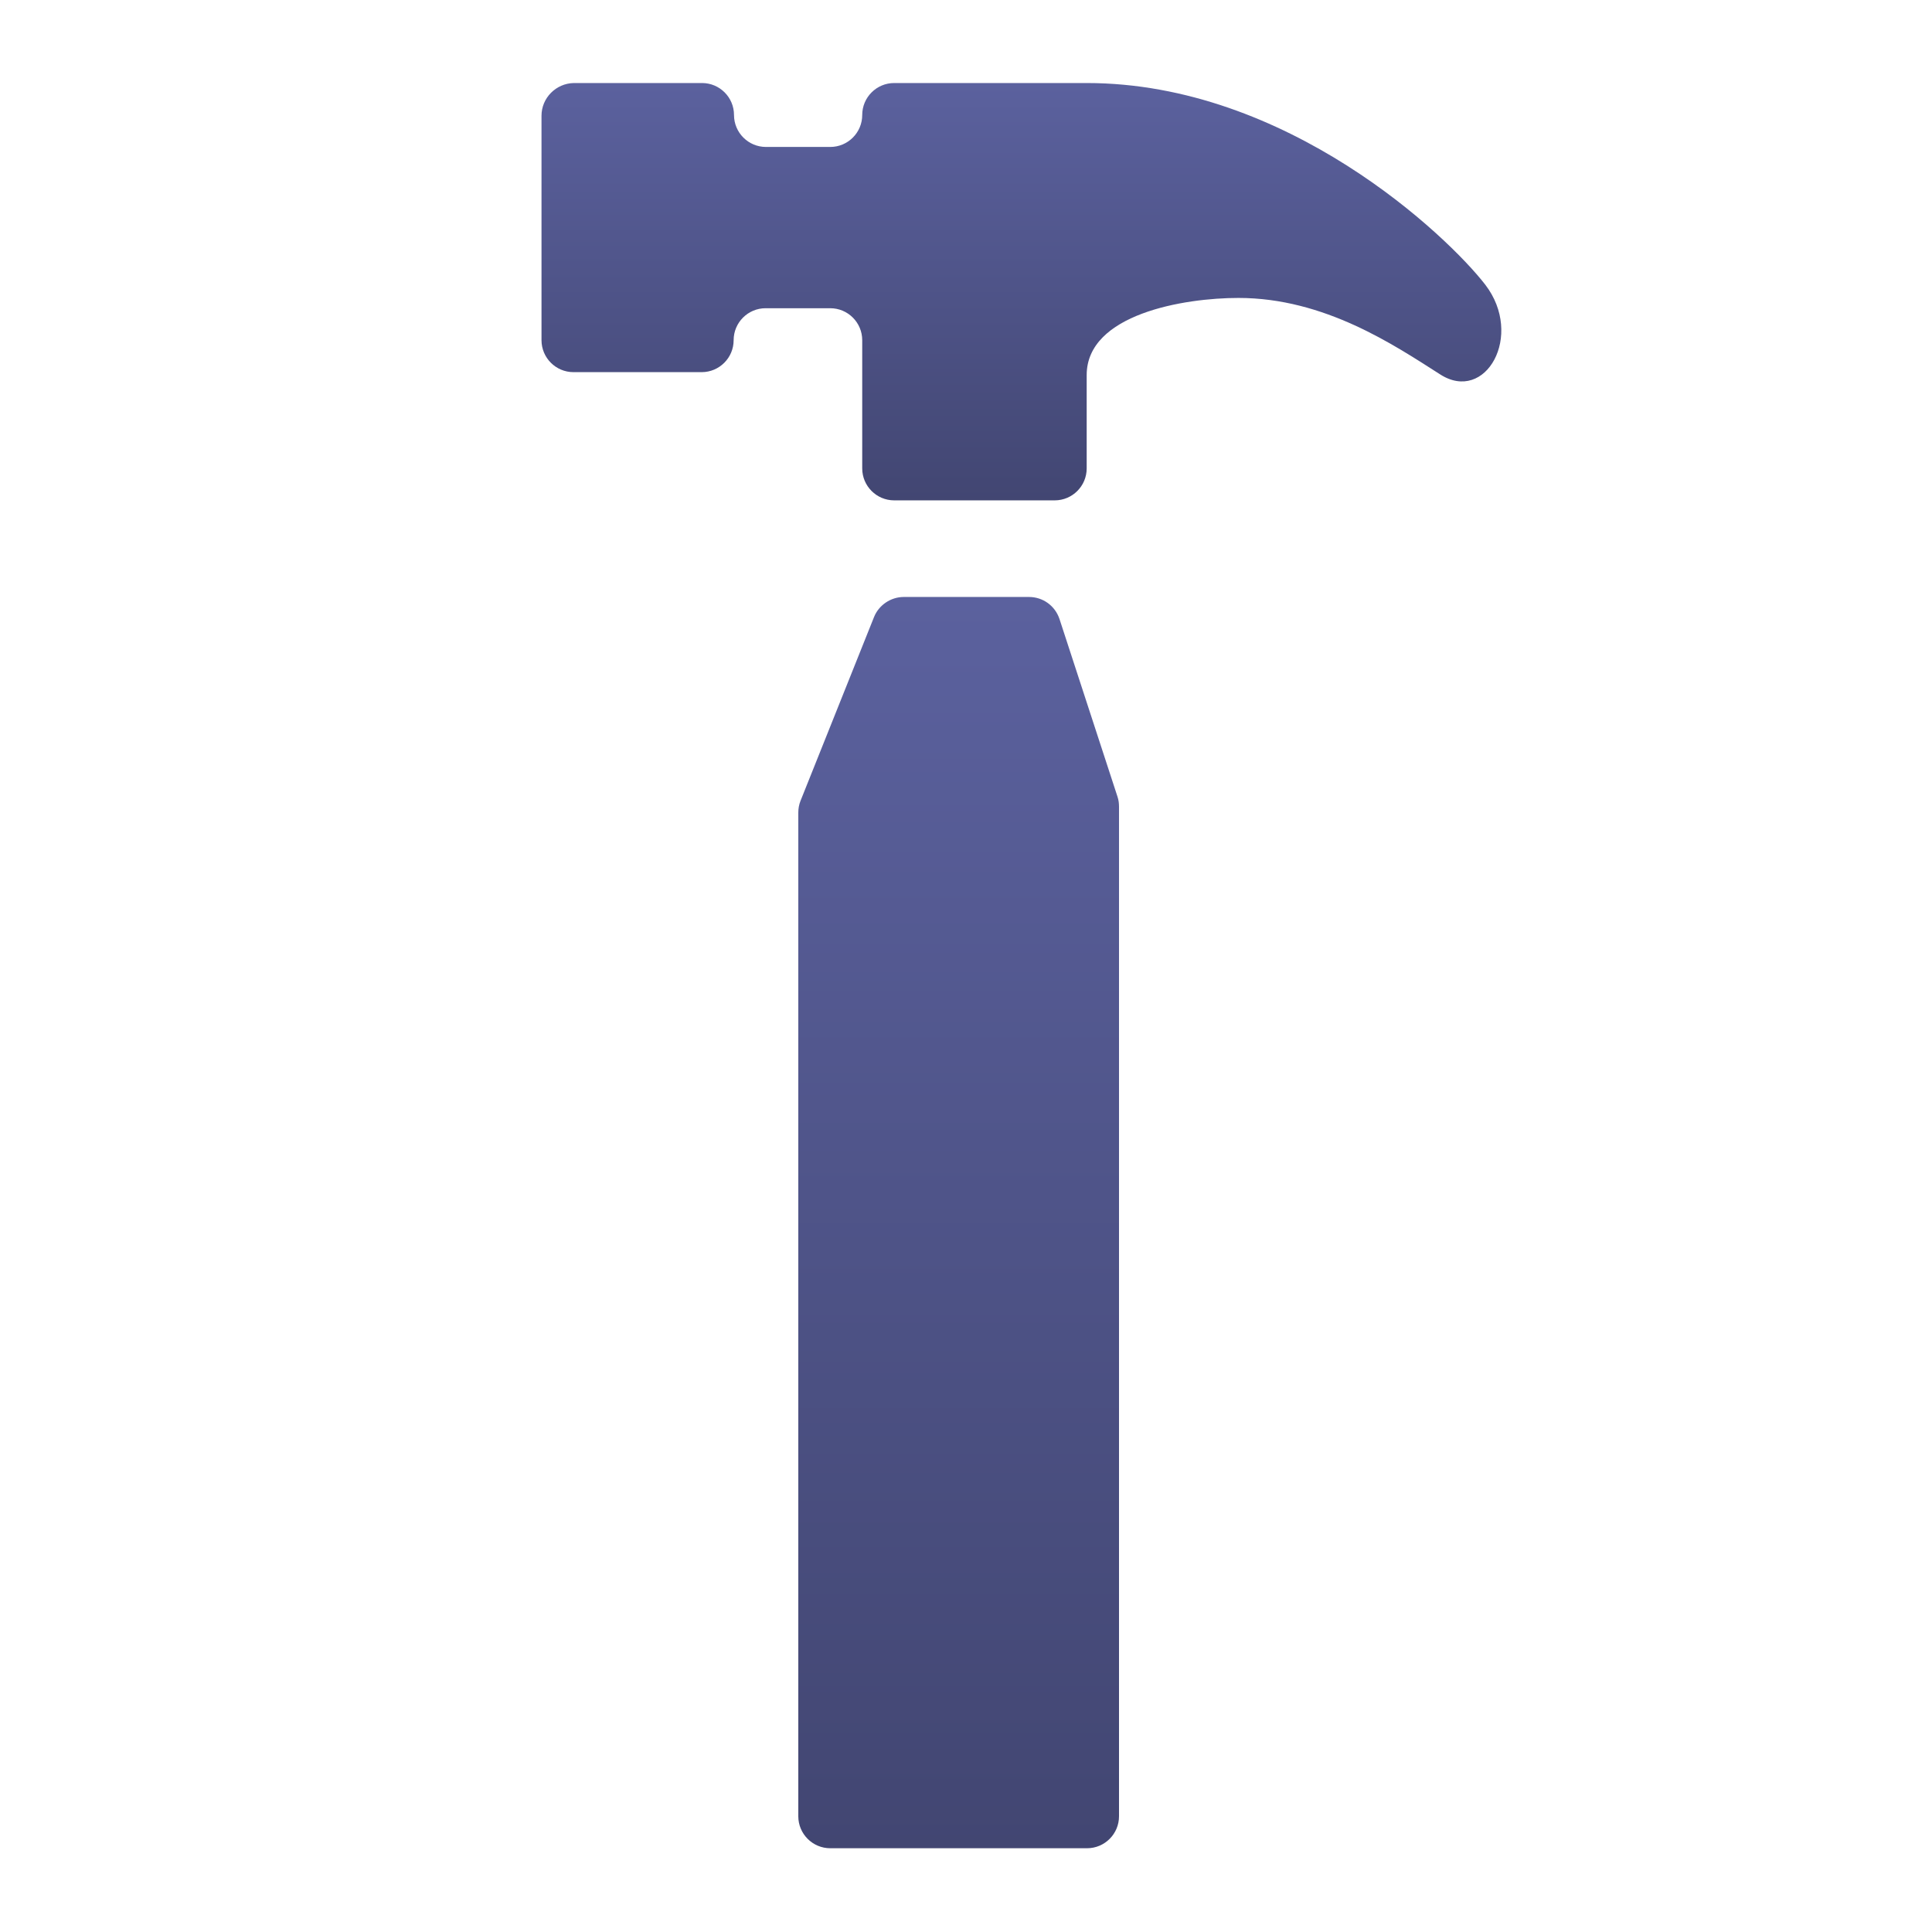 <?xml version="1.0" encoding="utf-8"?>
<!-- Generator: Adobe Illustrator 23.0.5, SVG Export Plug-In . SVG Version: 6.00 Build 0)  -->
<svg version="1.1" id="Capa_1" xmlns="http://www.w3.org/2000/svg" xmlns:xlink="http://www.w3.org/1999/xlink" x="0px" y="0px"
	 viewBox="0 0 525.9 525.9" enable-background="new 0 0 525.9 525.9" xml:space="preserve">
<g>
	<g id="iconos_24_">
		<linearGradient id="SVGID_1_" gradientUnits="userSpaceOnUse" x1="260.974" y1="503.197" x2="260.974" y2="162.51">
			<stop  offset="0" style="stop-color:#424672"/>
			<stop  offset="1" style="stop-color:#5B619E"/>
		</linearGradient>
		<path fill="url(#SVGID_1_)" d="M237.9,168l-20,50c-0.4,1-0.6,2.1-0.6,3.2v273.2c0,4.8,3.9,8.7,8.7,8.7h69.9c4.8,0,8.7-3.9,8.7-8.7
			V219.6c0-0.9-0.1-1.8-0.4-2.7l-15.8-48.4c-1.2-3.6-4.5-6-8.3-6H246C242.5,162.5,239.2,164.7,237.9,168z"/>
		<linearGradient id="SVGID_2_" gradientUnits="userSpaceOnUse" x1="278.127" y1="136.304" x2="278.127" y2="22.741">
			<stop  offset="0" style="stop-color:#424672"/>
			<stop  offset="1" style="stop-color:#5B619E"/>
		</linearGradient>
		<path fill="url(#SVGID_2_)" d="M147.4,31.5v61.1c0,4.8,3.9,8.7,8.7,8.7h34.9c4.8,0,8.7-3.9,8.7-8.7v0c0-4.8,3.9-8.7,8.7-8.7H226
			c4.8,0,8.7,3.9,8.7,8.7v34.9c0,4.8,3.9,8.7,8.7,8.7h43.7c4.8,0,8.7-3.9,8.7-8.7v-25.4c0-16.6,26.5-21,41.3-21
			c23.5,0,42.5,12.9,54.9,20.8c12.4,8,22.9-10.6,12.3-24.4c-10.2-13.2-53.9-54.9-108.5-54.9h-52.4c-4.8,0-8.7,3.9-8.7,8.7v0
			c0,4.8-3.9,8.7-8.7,8.7h-17.5c-4.8,0-8.7-3.9-8.7-8.7v0c0-4.8-3.9-8.7-8.7-8.7h-34.9C151.3,22.7,147.4,26.7,147.4,31.5z"/>
	</g>
</g>
</svg>
